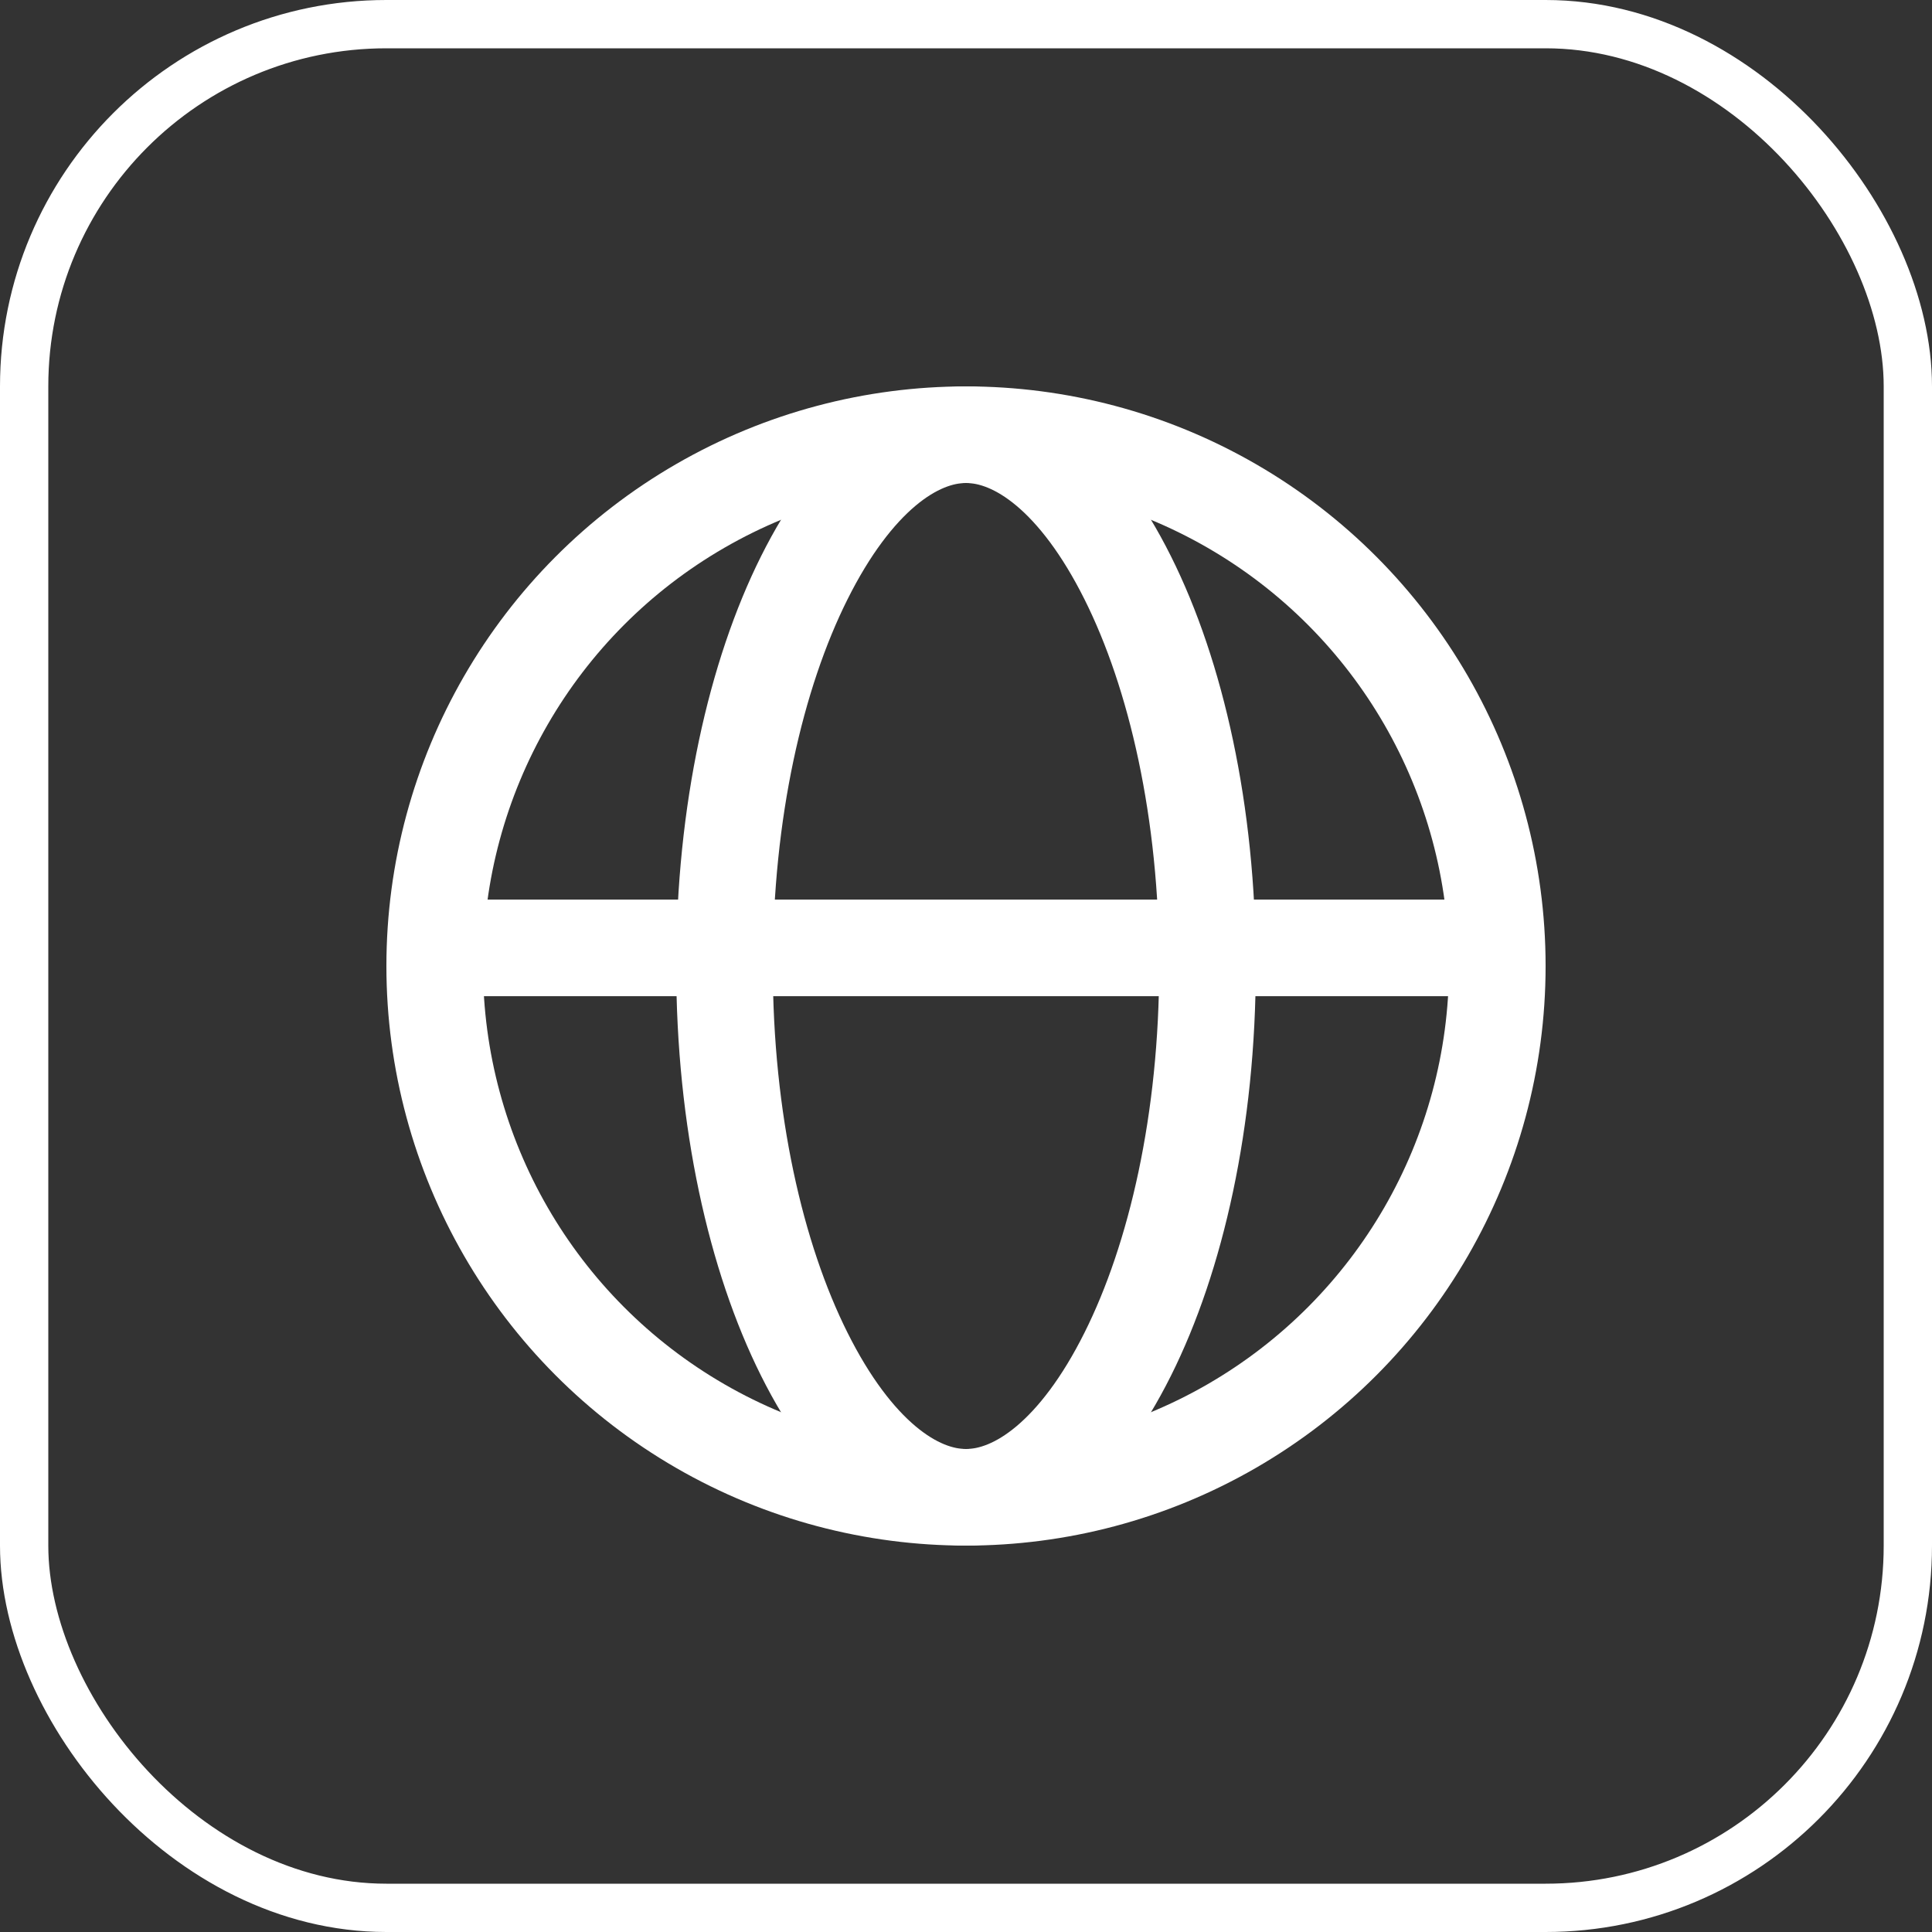 <svg xmlns="http://www.w3.org/2000/svg" width="40" height="40" viewBox="0 0 40 40" fill="none">
<rect x="0" y="0" width="40" height="40" fill="#333333" stroke="none"/>
<rect x="0.5" y="0.5" width="39" height="39" rx="7.5" stroke="white"/>
<circle cx="20" cy="20" r="11" stroke="white" stroke-width="2"/>
<path d="M31.25 19.625H8.75" stroke="white" stroke-width="2"/>
<path d="M25 20C25 23.192 24.351 26.033 23.348 28.038C22.316 30.103 21.074 31 20 31C18.926 31 17.684 30.103 16.652 28.038C15.649 26.033 15 23.192 15 20C15 16.808 15.649 13.967 16.652 11.962C17.684 9.897 18.926 9 20 9C21.074 9 22.316 9.897 23.348 11.962C24.351 13.967 25 16.808 25 20Z" stroke="white" stroke-width="2"/>
</svg>